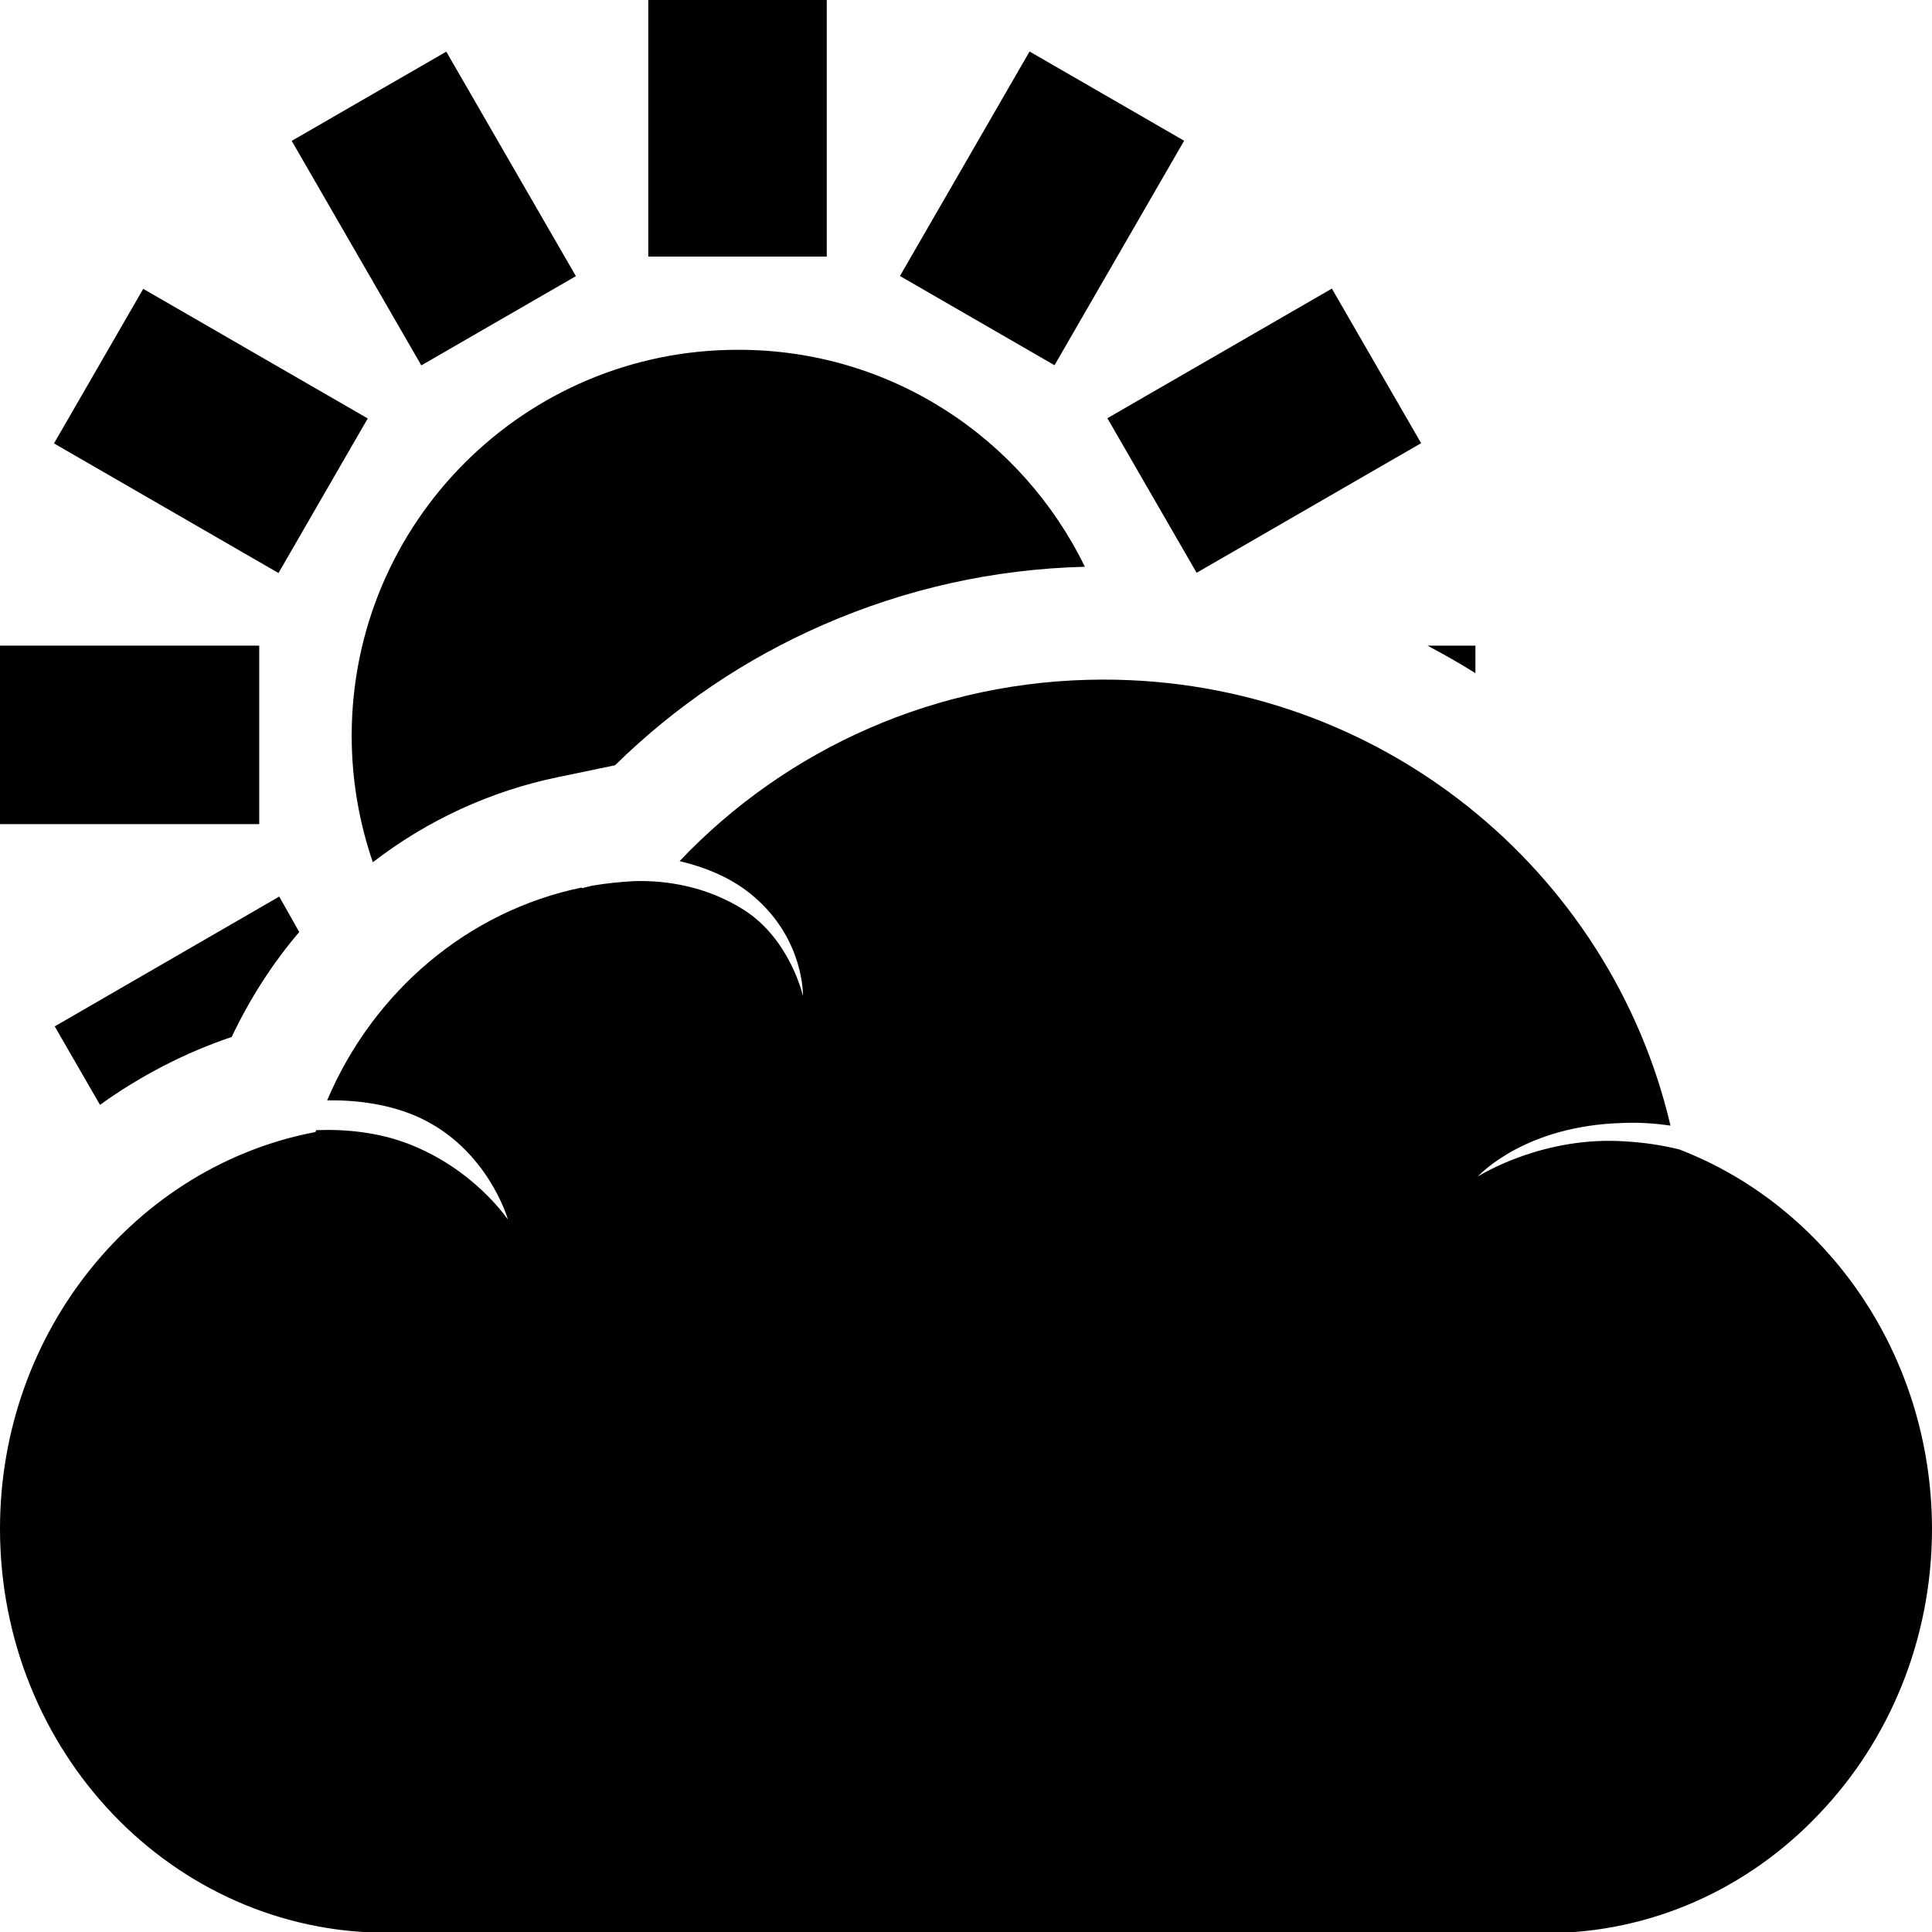 <?xml version="1.0" encoding="utf-8"?>
<!-- Generator: Adobe Illustrator 22.0.1, SVG Export Plug-In . SVG Version: 6.00 Build 0)  -->
<svg version="1.1" id="Layer_1" focusable="false" xmlns="http://www.w3.org/2000/svg" xmlns:xlink="http://www.w3.org/1999/xlink"
	 x="0px" y="0px" viewBox="0 0 512 512" style="enable-background:new 0 0 512 512;" xml:space="preserve">
<g id="solid_1_">
	<rect x="171.8" y="-0.7" width="47.3" height="68.7"/>
	<rect y="171.1" width="68.7" height="47.3"/>
	<path d="M391,171.1v7.3c-4.1-2.6-8.4-5-12.7-7.3H391z"/>
	<rect x="91.3" y="20.9" transform="matrix(0.866 -0.5 0.5 0.866 -12.21 64.885)" width="47.3" height="68.7"/>
	<rect x="32.2" y="79.8" transform="matrix(0.5 -0.866 0.866 0.5 -70.898 105.493)" width="47.3" height="68.7"/>
	<rect x="300.7" y="90.5" transform="matrix(0.866 -0.5 0.5 0.866 -12.19 182.811)" width="68.7" height="47.3"/>
	<path d="M79.3,247c-7.1,8.3-13.1,17.7-17.9,27.8c-12.4,4.2-24.2,10.3-34.9,18l-12-20.8l59.5-34.4L79.3,247z"/>
	<rect x="241.8" y="31.6" transform="matrix(0.5 -0.866 0.866 0.5 90.23 266.741)" width="68.7" height="47.3"/>
	<path d="M287.5,150.2c-24.1,0.6-47.4,5.8-69.4,15.4c-20.6,9-39.1,21.5-55.1,37.2l-14.9,3.1c-18.1,3.7-34.9,11.5-49.3,22.6
		c-3.6-10.5-5.6-21.8-5.6-33.5c0-56.5,45.8-102.3,102.3-102.3C236,92.6,270.9,116.1,287.5,150.2z"/>
	<path d="M445,304.6c-4.5-1.1-9.1-1.8-14-2.1c-21.7-1.6-38.4,8.7-39.4,9.3c0.9-0.9,12.9-13.5,38.4-14.2c4.3-0.2,8.5,0.1,12.7,0.7
		c-15.9-67.8-77.1-118.2-150.2-118.2c-44.4,0-84.3,18.5-112.4,48.1c7,1.7,14.1,4.5,19.9,9.6c13.2,11.4,12.8,26.2,12.8,26.2
		s-3.3-15-15.7-22.9c-10-6.3-20.6-7.8-28.8-7.6h-0.1c-3.8,0.2-7.6,0.6-11.2,1.2l0,0c-1.8,0.4-2.8,0.7-2.8,0.7v-0.2
		c-30.2,6.2-55.3,27.6-67.5,56.4c7.9-0.1,16.7,1,24.5,4.6c17.9,8.3,23.3,26.5,23.4,27c-0.4-0.5-9.1-13.5-26.7-20.2
		c-7.7-2.9-16.1-3.8-24.1-3.5c-0.1,0.2-0.1,0.3-0.2,0.5C36.1,309,0,352.8,0,405.1c0,59.2,45.8,107.1,102.5,107.1l307.1,0.1
		c28.3,0,53.9-12,72.4-31.5c18.5-19.3,30-46.1,30-75.7C511.9,358.9,484,319.6,445,304.6z"/>
</g>
</svg>
